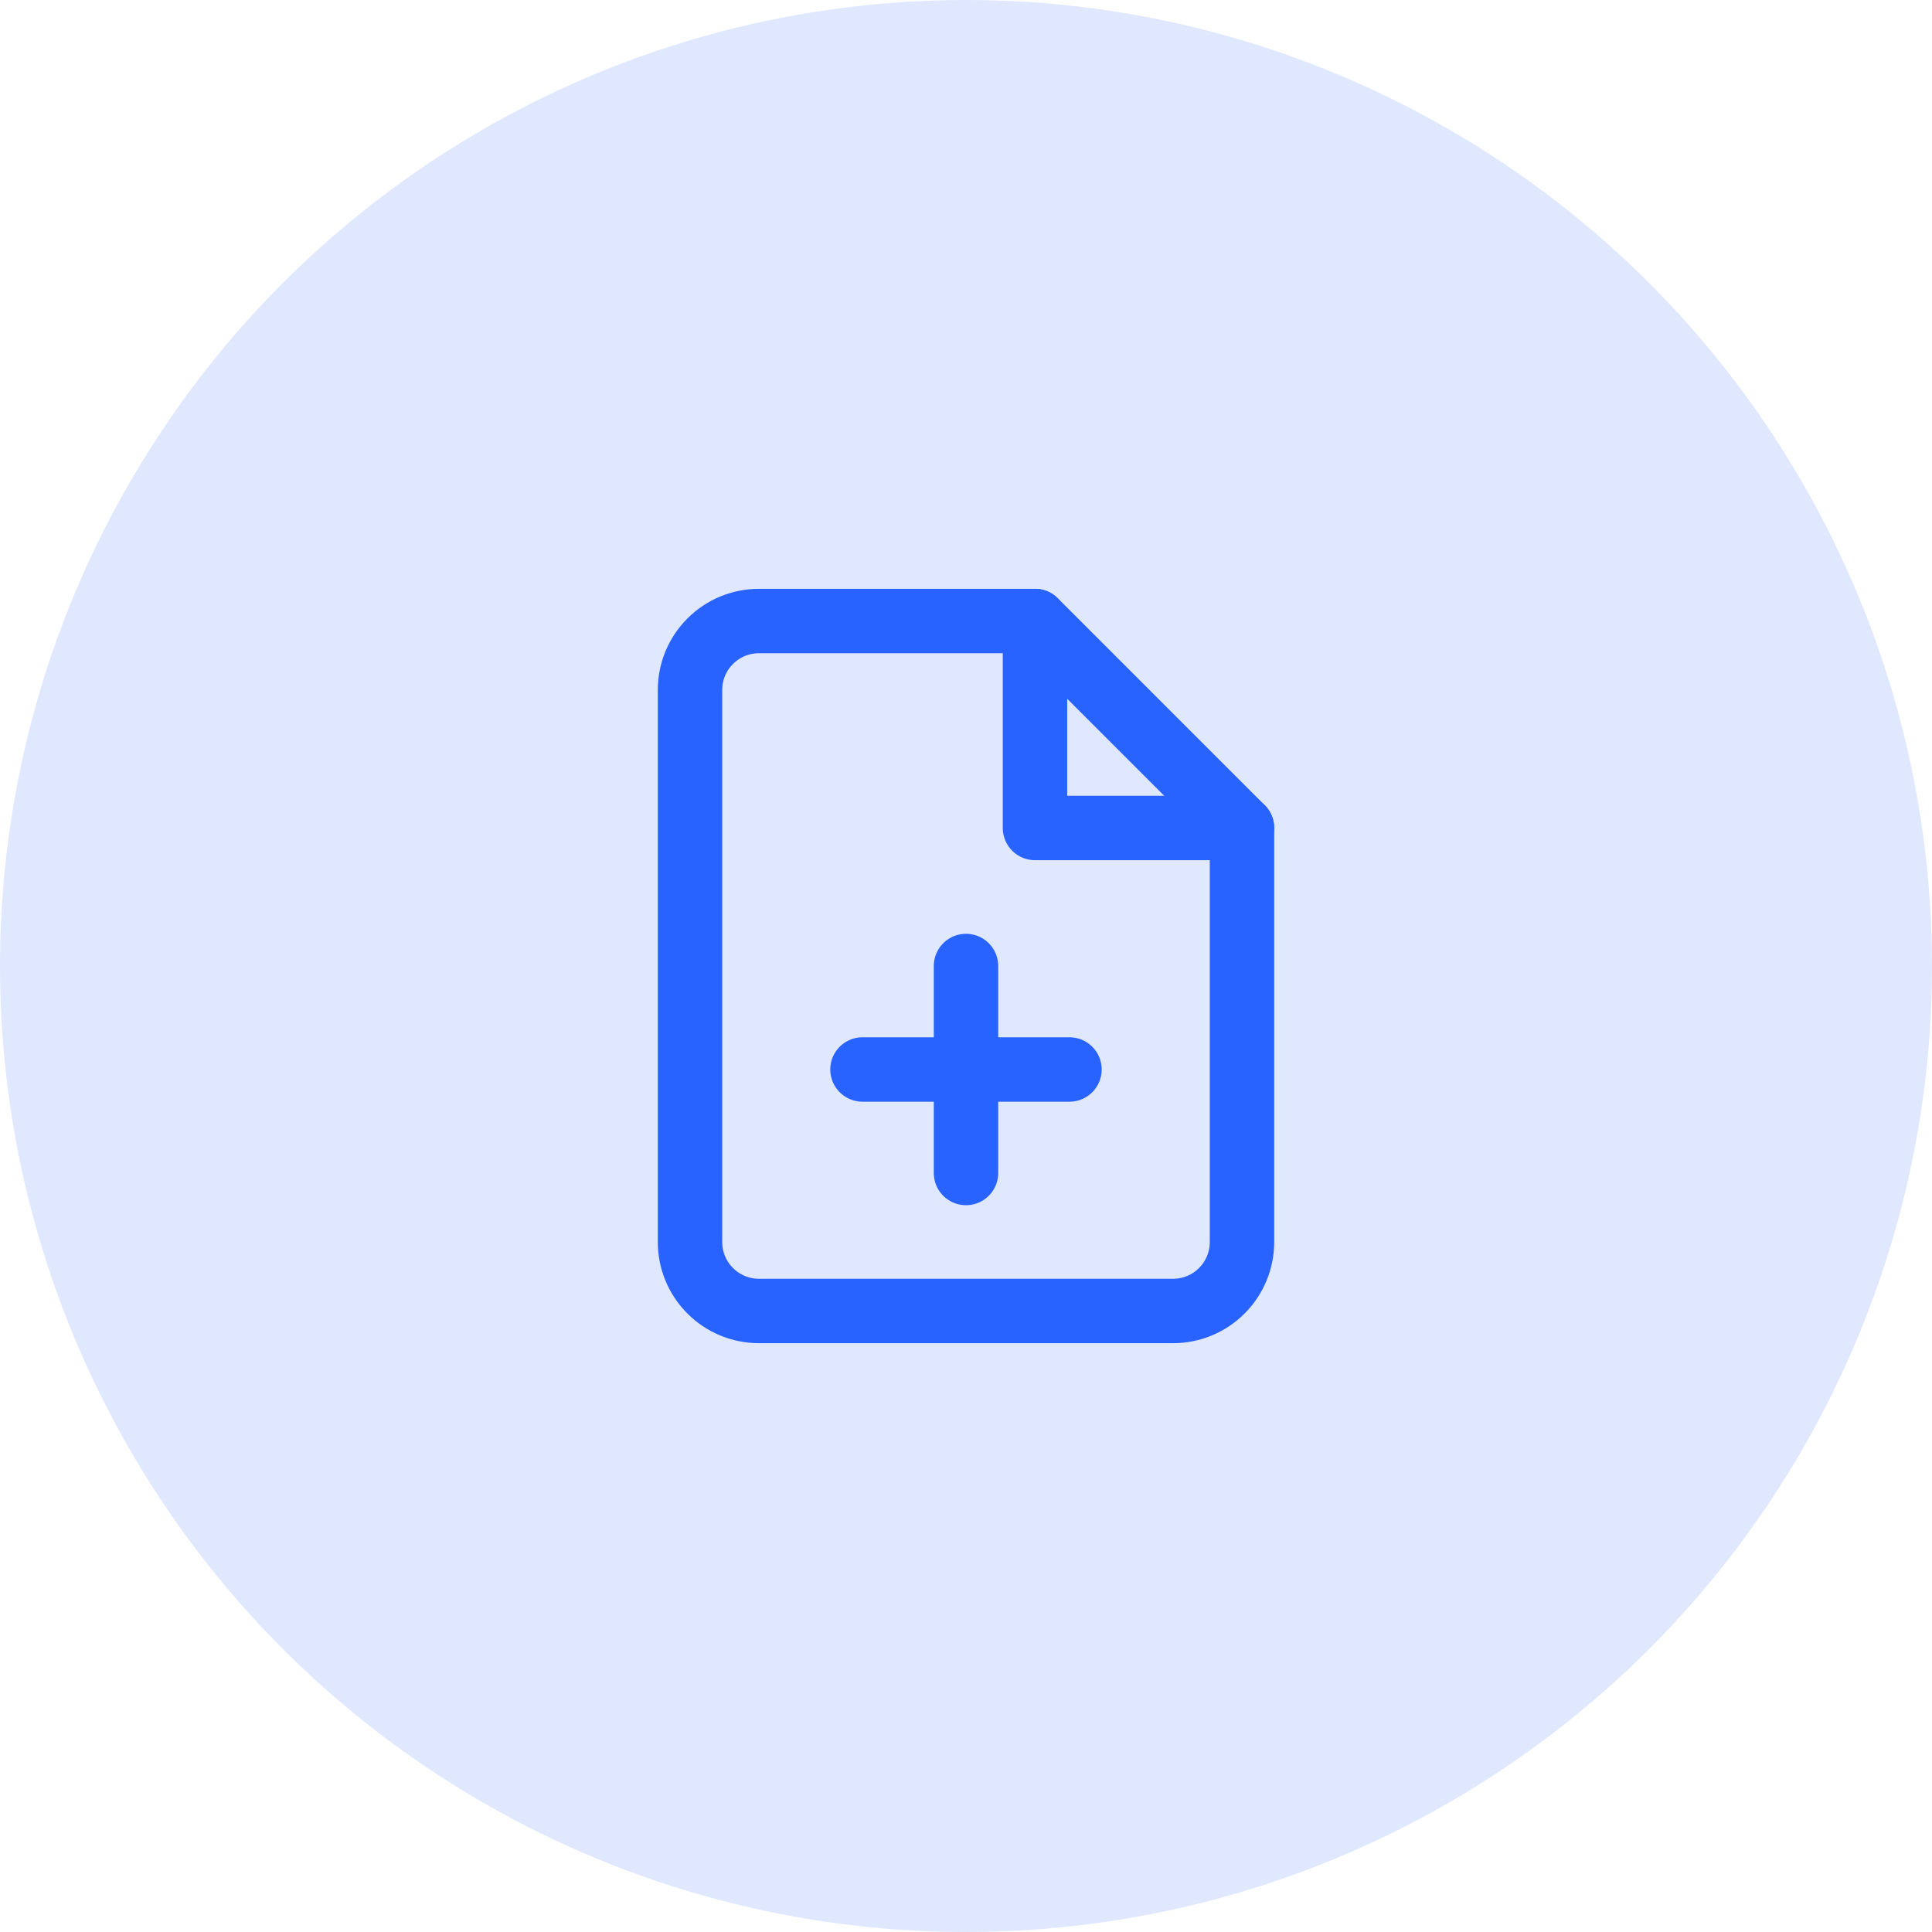<svg width="48" height="48" viewBox="0 0 48 48" fill="none" xmlns="http://www.w3.org/2000/svg">
<circle cx="24" cy="24" r="24" fill="#DFE8FF"/>
<path d="M25.714 15.429H18.857C18.402 15.429 17.966 15.609 17.645 15.931C17.323 16.252 17.143 16.688 17.143 17.143V30.857C17.143 31.312 17.323 31.748 17.645 32.069C17.966 32.391 18.402 32.571 18.857 32.571H29.143C29.598 32.571 30.034 32.391 30.355 32.069C30.677 31.748 30.857 31.312 30.857 30.857V20.571L25.714 15.429Z" stroke="#2862FF" stroke-width="1.6" stroke-linecap="round" stroke-linejoin="round"/>
<path d="M25.714 15.429V20.571H30.857" stroke="#2862FF" stroke-width="1.6" stroke-linecap="round" stroke-linejoin="round"/>
<path d="M24 29.143V24" stroke="#2862FF" stroke-width="1.6" stroke-linecap="round" stroke-linejoin="round"/>
<path d="M21.428 26.571H26.571" stroke="#2862FF" stroke-width="1.6" stroke-linecap="round" stroke-linejoin="round"/>
</svg>
